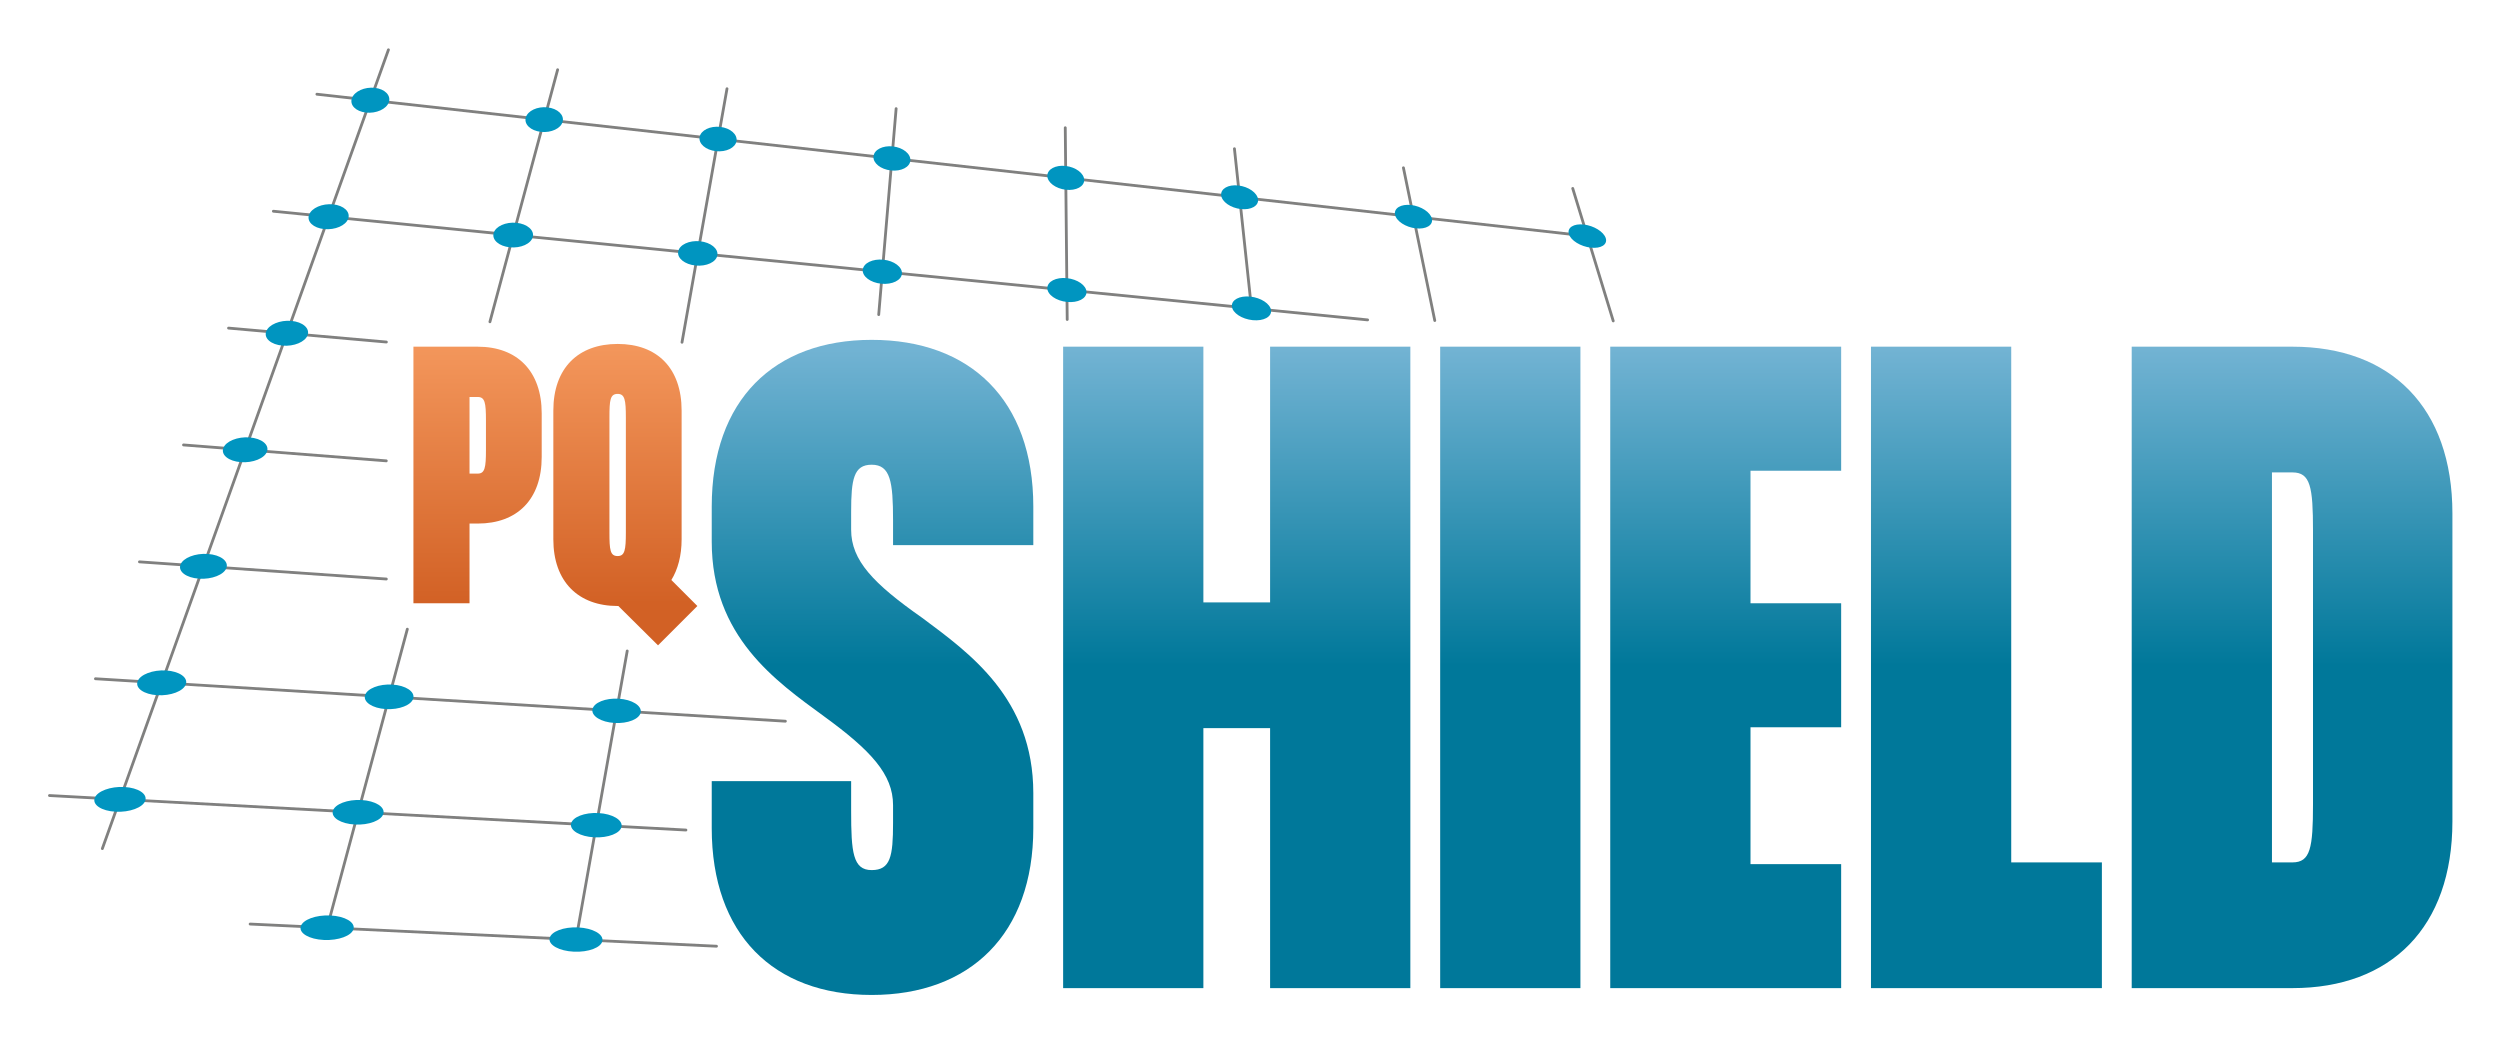 <svg xmlns="http://www.w3.org/2000/svg" role="img" viewBox="-11.34 -11.34 589.68 245.68"><title>PQShield Ltd. (member) logo</title><defs><clipPath id="a" clipPathUnits="userSpaceOnUse"><path d="M0 223.937h481.891V0H0z"/></clipPath><clipPath id="b" clipPathUnits="userSpaceOnUse"><path d="M92.615 142.988V97.587h9.927v14.105h1.452c6.962 0 11.319 4.237 11.319 11.803v7.689c0 7.505-4.357 11.804-11.319 11.804zm9.927-8.9h1.452c1.272 0 1.454-1.028 1.454-4.115v-5.267c0-3.087-.182-4.177-1.454-4.177h-1.452z"/></clipPath><clipPath id="d" clipPathUnits="userSpaceOnUse"><path d="M117.372 131.668v-22.762c0-7.505 4.419-11.803 11.381-11.803h.12l7.022-6.961 6.963 6.961-4.601 4.601c1.149 1.876 1.815 4.298 1.815 7.202v22.762c0 7.566-4.358 11.805-11.319 11.805-6.962 0-11.381-4.239-11.381-11.805m9.927-21.55v20.34c0 3.086.122 4.176 1.454 4.176 1.271 0 1.452-1.09 1.452-4.176v-20.34c0-3.086-.181-4.177-1.452-4.177-1.332 0-1.454 1.091-1.454 4.177"/></clipPath><clipPath id="f" clipPathUnits="userSpaceOnUse"><path d="M145.4 114.688v-6.205c0-16.797 11.35-24.667 19.825-30.872 8.323-6.053 12.259-10.29 12.259-15.738v-3.179c0-5.902-.456-8.322-3.784-8.322-3.329 0-3.632 3.177-3.632 10.441v5.297H145.4v-8.324c0-18.764 10.896-29.509 28.3-29.509 17.403 0 28.602 10.745 28.602 29.509v6.206c0 16.797-11.35 24.818-19.673 31.023-8.627 6.053-12.561 10.139-12.561 15.588v3.177c0 5.751.453 8.323 3.632 8.323 3.328 0 3.784-3.027 3.784-9.836v-4.389h24.818v6.81c0 18.916-11.199 29.509-28.602 29.509-17.252 0-28.3-10.593-28.3-29.509"/></clipPath><clipPath id="h" clipPathUnits="userSpaceOnUse"><path d="M244.201 142.988v-45.25h-11.805v45.25h-24.818v-113.5h24.818v46.005h11.805V29.488h24.818v113.5z"/></clipPath><clipPath id="j" clipPathUnits="userSpaceOnUse"><path d="M274.295 29.488h24.818v113.5h-24.818z"/></clipPath><clipPath id="l" clipPathUnits="userSpaceOnUse"><path d="M304.389 142.988v-113.5h40.86V51.43h-16.041v24.214h16.041v21.943h-16.041v23.457h16.041v21.944z"/></clipPath><clipPath id="n" clipPathUnits="userSpaceOnUse"><path d="M350.525 142.988v-113.5h40.86v22.246h-16.042v91.254z"/></clipPath><clipPath id="p" clipPathUnits="userSpaceOnUse"><path d="M396.661 142.988v-113.5h28.45c17.403 0 28.299 10.745 28.299 29.51v54.479c0 18.765-10.896 29.511-28.299 29.511zm24.818-22.247h3.632c3.177 0 3.631-2.572 3.631-10.291V62.023c0-7.717-.454-10.289-3.631-10.289h-3.632z"/></clipPath><linearGradient id="c" x1="0" x2="1" y1="0" y2="0" gradientTransform="rotate(-90 123.348 19.421) scale(45.166)" gradientUnits="userSpaceOnUse" spreadMethod="pad"><stop offset="0" stop-color="#f3965b" stop-opacity="1"/><stop offset="1" stop-color="#d26125" stop-opacity="1"/></linearGradient><linearGradient id="e" x1="0" x2="1" y1="0" y2="0" gradientTransform="rotate(-90 136.401 6.323) scale(45.166)" gradientUnits="userSpaceOnUse" spreadMethod="pad"><stop offset="0" stop-color="#f3965b" stop-opacity="1"/><stop offset="1" stop-color="#d26125" stop-opacity="1"/></linearGradient><linearGradient id="g" x1="0" x2="1" y1="0" y2="0" gradientTransform="rotate(-90 158.176 -15.661) scale(55.932)" gradientUnits="userSpaceOnUse" spreadMethod="pad"><stop offset="0" stop-color="#72b3d3" stop-opacity="1"/><stop offset="1" stop-color="#00789a" stop-opacity="1"/></linearGradient><linearGradient id="i" x1="0" x2="1" y1="0" y2="0" gradientTransform="matrix(0 -55.932 -55.932 0 238.299 142.455)" gradientUnits="userSpaceOnUse" spreadMethod="pad"><stop offset="0" stop-color="#72b3d3" stop-opacity="1"/><stop offset="1" stop-color="#00789a" stop-opacity="1"/></linearGradient><linearGradient id="k" x1="0" x2="1" y1="0" y2="0" gradientTransform="matrix(0 -55.932 -55.932 0 286.704 142.455)" gradientUnits="userSpaceOnUse" spreadMethod="pad"><stop offset="0" stop-color="#72b3d3" stop-opacity="1"/><stop offset="1" stop-color="#00789a" stop-opacity="1"/></linearGradient><linearGradient id="m" x1="0" x2="1" y1="0" y2="0" gradientTransform="matrix(0 -55.932 -55.932 0 324.82 142.455)" gradientUnits="userSpaceOnUse" spreadMethod="pad"><stop offset="0" stop-color="#72b3d3" stop-opacity="1"/><stop offset="1" stop-color="#00789a" stop-opacity="1"/></linearGradient><linearGradient id="o" x1="0" x2="1" y1="0" y2="0" gradientTransform="matrix(0 -55.932 -55.932 0 370.955 142.455)" gradientUnits="userSpaceOnUse" spreadMethod="pad"><stop offset="0" stop-color="#72b3d3" stop-opacity="1"/><stop offset="1" stop-color="#00789a" stop-opacity="1"/></linearGradient><linearGradient id="q" x1="0" x2="1" y1="0" y2="0" gradientTransform="matrix(0 -55.932 -55.932 0 425.035 142.455)" gradientUnits="userSpaceOnUse" spreadMethod="pad"><stop offset="0" stop-color="#72b3d3" stop-opacity="1"/><stop offset="1" stop-color="#00789a" stop-opacity="1"/></linearGradient></defs><g transform="matrix(1.333 0 0 -1.333 -37.28 261.037)"><path fill="none" stroke="#80807f" stroke-dasharray="none" stroke-linecap="round" stroke-linejoin="round" stroke-miterlimit="10" stroke-opacity="1" stroke-width=".5" d="M63.72 40.825l13.609-.646"/><path fill="none" stroke="#80807f" stroke-dasharray="none" stroke-linecap="round" stroke-linejoin="round" stroke-miterlimit="10" stroke-opacity="1" stroke-width=".5" d="M77.33 40.178l44.039-2.093"/><path fill="none" stroke="#80807f" stroke-dasharray="none" stroke-linecap="round" stroke-linejoin="round" stroke-miterlimit="10" stroke-opacity="1" stroke-width=".5" d="M121.37 38.085l24.871-1.182"/><path fill="none" stroke="#80807f" stroke-dasharray="none" stroke-linecap="round" stroke-linejoin="round" stroke-miterlimit="10" stroke-opacity="1" stroke-width=".5" d="M28.213 63.565l12.464-.675"/><path fill="none" stroke="#80807f" stroke-dasharray="none" stroke-linecap="round" stroke-linejoin="round" stroke-miterlimit="10" stroke-opacity="1" stroke-width=".5" d="M40.677 62.89l42.143-2.285"/><path fill="none" stroke="#80807f" stroke-dasharray="none" stroke-linecap="round" stroke-linejoin="round" stroke-miterlimit="10" stroke-opacity="1" stroke-width=".5" d="M82.82 60.605l42.142-2.284"/><path fill="none" stroke="#80807f" stroke-dasharray="none" stroke-linecap="round" stroke-linejoin="round" stroke-miterlimit="10" stroke-opacity="1" stroke-width=".5" d="M124.961 58.321l15.873-.861"/><path fill="none" stroke="#80807f" stroke-dasharray="none" stroke-linecap="round" stroke-linejoin="round" stroke-miterlimit="10" stroke-opacity="1" stroke-width=".5" d="M36.35 84.23l11.713-.721"/><path fill="none" stroke="#80807f" stroke-dasharray="none" stroke-linecap="round" stroke-linejoin="round" stroke-miterlimit="10" stroke-opacity="1" stroke-width=".5" d="M48.063 83.51l40.245-2.476"/><path fill="none" stroke="#80807f" stroke-dasharray="none" stroke-linecap="round" stroke-linejoin="round" stroke-miterlimit="10" stroke-opacity="1" stroke-width=".5" d="M88.308 81.033l40.245-2.477"/><path fill="none" stroke="#80807f" stroke-dasharray="none" stroke-linecap="round" stroke-linejoin="round" stroke-miterlimit="10" stroke-opacity="1" stroke-width=".5" d="M128.553 78.557l29.879-1.838"/><path fill="none" stroke="#80807f" stroke-dasharray="none" stroke-linecap="round" stroke-linejoin="round" stroke-miterlimit="10" stroke-opacity="1" stroke-width=".5" d="M44.137 104.915l11.311-.787"/><path fill="none" stroke="#80807f" stroke-dasharray="none" stroke-linecap="round" stroke-linejoin="round" stroke-miterlimit="10" stroke-opacity="1" stroke-width=".5" d="M55.447 104.129l32.372-2.252"/><path fill="none" stroke="#80807f" stroke-dasharray="none" stroke-linecap="round" stroke-linejoin="round" stroke-miterlimit="10" stroke-opacity="1" stroke-width=".5" d="M51.935 125.603l10.898-.855"/><path fill="none" stroke="#80807f" stroke-dasharray="none" stroke-linecap="round" stroke-linejoin="round" stroke-miterlimit="10" stroke-opacity="1" stroke-width=".5" d="M62.833 124.748l24.98-1.96"/><path fill="none" stroke="#80807f" stroke-dasharray="none" stroke-linecap="round" stroke-linejoin="round" stroke-miterlimit="10" stroke-opacity="1" stroke-width=".5" d="M59.9 146.278l10.317-.911"/><path fill="none" stroke="#80807f" stroke-dasharray="none" stroke-linecap="round" stroke-linejoin="round" stroke-miterlimit="10" stroke-opacity="1" stroke-width=".5" d="M70.218 145.367l17.609-1.555"/><path fill="none" stroke="#80807f" stroke-dasharray="none" stroke-linecap="round" stroke-linejoin="round" stroke-miterlimit="10" stroke-opacity="1" stroke-width=".5" d="M67.833 166.957l9.771-.97"/><path fill="none" stroke="#80807f" stroke-dasharray="none" stroke-linecap="round" stroke-linejoin="round" stroke-miterlimit="10" stroke-opacity="1" stroke-width=".5" d="M77.604 165.987l32.658-3.244"/><path fill="none" stroke="#80807f" stroke-dasharray="none" stroke-linecap="round" stroke-linejoin="round" stroke-miterlimit="10" stroke-opacity="1" stroke-width=".5" d="M110.262 162.743l32.658-3.243"/><path fill="none" stroke="#80807f" stroke-dasharray="none" stroke-linecap="round" stroke-linejoin="round" stroke-miterlimit="10" stroke-opacity="1" stroke-width=".5" d="M142.92 159.5l32.658-3.244"/><path fill="none" stroke="#80807f" stroke-dasharray="none" stroke-linecap="round" stroke-linejoin="round" stroke-miterlimit="10" stroke-opacity="1" stroke-width=".5" d="M175.578 156.256l32.658-3.244"/><path fill="none" stroke="#80807f" stroke-dasharray="none" stroke-linecap="round" stroke-linejoin="round" stroke-miterlimit="10" stroke-opacity="1" stroke-width=".5" d="M208.236 153.013l32.658-3.243"/><path fill="none" stroke="#80807f" stroke-dasharray="none" stroke-linecap="round" stroke-linejoin="round" stroke-miterlimit="10" stroke-opacity="1" stroke-width=".5" d="M240.895 149.77l20.561-2.042"/><path fill="none" stroke="#80807f" stroke-dasharray="none" stroke-linecap="round" stroke-linejoin="round" stroke-miterlimit="10" stroke-opacity="1" stroke-width=".5" d="M75.534 187.662l9.454-1.056"/><path fill="none" stroke="#80807f" stroke-dasharray="none" stroke-linecap="round" stroke-linejoin="round" stroke-miterlimit="10" stroke-opacity="1" stroke-width=".5" d="M84.988 186.606l30.762-3.435"/><path fill="none" stroke="#80807f" stroke-dasharray="none" stroke-linecap="round" stroke-linejoin="round" stroke-miterlimit="10" stroke-opacity="1" stroke-width=".5" d="M115.75 183.17l30.762-3.436"/><path fill="none" stroke="#80807f" stroke-dasharray="none" stroke-linecap="round" stroke-linejoin="round" stroke-miterlimit="10" stroke-opacity="1" stroke-width=".5" d="M146.512 179.735l30.762-3.435"/><path fill="none" stroke="#80807f" stroke-dasharray="none" stroke-linecap="round" stroke-linejoin="round" stroke-miterlimit="10" stroke-opacity="1" stroke-width=".5" d="M177.274 176.3l30.762-3.435"/><path fill="none" stroke="#80807f" stroke-dasharray="none" stroke-linecap="round" stroke-linejoin="round" stroke-miterlimit="10" stroke-opacity="1" stroke-width=".5" d="M208.035 172.865l30.761-3.435"/><path fill="none" stroke="#80807f" stroke-dasharray="none" stroke-linecap="round" stroke-linejoin="round" stroke-miterlimit="10" stroke-opacity="1" stroke-width=".5" d="M238.796 169.43l30.762-3.436"/><path fill="none" stroke="#80807f" stroke-dasharray="none" stroke-linecap="round" stroke-linejoin="round" stroke-miterlimit="10" stroke-opacity="1" stroke-width=".5" d="M269.558 165.995l30.762-3.435"/><path fill="none" stroke="#80807f" stroke-dasharray="none" stroke-linecap="round" stroke-linejoin="round" stroke-miterlimit="10" stroke-opacity="1" stroke-width=".5" d="M37.57 54.174l3.12 8.713"/><path fill="none" stroke="#80807f" stroke-dasharray="none" stroke-linecap="round" stroke-linejoin="round" stroke-miterlimit="10" stroke-opacity="1" stroke-width=".5" d="M40.69 62.887l7.385 20.619"/><path fill="none" stroke="#80807f" stroke-dasharray="none" stroke-linecap="round" stroke-linejoin="round" stroke-miterlimit="10" stroke-opacity="1" stroke-width=".5" d="M48.075 83.506l7.384 20.619"/><path fill="none" stroke="#80807f" stroke-dasharray="none" stroke-linecap="round" stroke-linejoin="round" stroke-miterlimit="10" stroke-opacity="1" stroke-width=".5" d="M55.459 104.126l7.385 20.62"/><path fill="none" stroke="#80807f" stroke-dasharray="none" stroke-linecap="round" stroke-linejoin="round" stroke-miterlimit="10" stroke-opacity="1" stroke-width=".5" d="M62.844 124.745l7.385 20.619"/><path fill="none" stroke="#80807f" stroke-dasharray="none" stroke-linecap="round" stroke-linejoin="round" stroke-miterlimit="10" stroke-opacity="1" stroke-width=".5" d="M70.229 145.364l7.385 20.62"/><path fill="none" stroke="#80807f" stroke-dasharray="none" stroke-linecap="round" stroke-linejoin="round" stroke-miterlimit="10" stroke-opacity="1" stroke-width=".5" d="M77.613 165.983l7.385 20.619"/><path fill="none" stroke="#80807f" stroke-dasharray="none" stroke-linecap="round" stroke-linejoin="round" stroke-miterlimit="10" stroke-opacity="1" stroke-width=".5" d="M84.998 186.602l3.195 8.922"/><path fill="none" stroke="#80807f" stroke-dasharray="none" stroke-linecap="round" stroke-linejoin="round" stroke-miterlimit="10" stroke-opacity="1" stroke-width=".5" d="M77.345 40.175l5.487 20.427"/><path fill="none" stroke="#80807f" stroke-dasharray="none" stroke-linecap="round" stroke-linejoin="round" stroke-miterlimit="10" stroke-opacity="1" stroke-width=".5" d="M82.832 60.602L88.32 81.03"/><path fill="none" stroke="#80807f" stroke-dasharray="none" stroke-linecap="round" stroke-linejoin="round" stroke-miterlimit="10" stroke-opacity="1" stroke-width=".5" d="M88.32 81.03l3.217 11.975"/><path fill="none" stroke="#80807f" stroke-dasharray="none" stroke-linecap="round" stroke-linejoin="round" stroke-miterlimit="10" stroke-opacity="1" stroke-width=".5" d="M106.15 147.394l4.122 15.346"/><path fill="none" stroke="#80807f" stroke-dasharray="none" stroke-linecap="round" stroke-linejoin="round" stroke-miterlimit="10" stroke-opacity="1" stroke-width=".5" d="M110.272 162.74l5.488 20.427"/><path fill="none" stroke="#80807f" stroke-dasharray="none" stroke-linecap="round" stroke-linejoin="round" stroke-miterlimit="10" stroke-opacity="1" stroke-width=".5" d="M115.76 183.167l2.371 8.828"/><path fill="none" stroke="#80807f" stroke-dasharray="none" stroke-linecap="round" stroke-linejoin="round" stroke-miterlimit="10" stroke-opacity="1" stroke-width=".5" d="M121.383 38.083l3.592 20.236"/><path fill="none" stroke="#80807f" stroke-dasharray="none" stroke-linecap="round" stroke-linejoin="round" stroke-miterlimit="10" stroke-opacity="1" stroke-width=".5" d="M124.975 58.318l3.591 20.235"/><path fill="none" stroke="#80807f" stroke-dasharray="none" stroke-linecap="round" stroke-linejoin="round" stroke-miterlimit="10" stroke-opacity="1" stroke-width=".5" d="M128.565 78.554l1.88 10.592"/><path fill="none" stroke="#80807f" stroke-dasharray="none" stroke-linecap="round" stroke-linejoin="round" stroke-miterlimit="10" stroke-opacity="1" stroke-width=".5" d="M140.14 143.77l2.79 15.726"/><path fill="none" stroke="#80807f" stroke-dasharray="none" stroke-linecap="round" stroke-linejoin="round" stroke-miterlimit="10" stroke-opacity="1" stroke-width=".5" d="M142.93 159.497l3.592 20.236"/><path fill="none" stroke="#80807f" stroke-dasharray="none" stroke-linecap="round" stroke-linejoin="round" stroke-miterlimit="10" stroke-opacity="1" stroke-width=".5" d="M146.522 179.732l1.579 8.9"/><path fill="none" stroke="#80807f" stroke-dasharray="none" stroke-linecap="round" stroke-linejoin="round" stroke-miterlimit="10" stroke-opacity="1" stroke-width=".5" d="M174.947 148.664l.642 7.59"/><path fill="none" stroke="#80807f" stroke-dasharray="none" stroke-linecap="round" stroke-linejoin="round" stroke-miterlimit="10" stroke-opacity="1" stroke-width=".5" d="M175.589 156.253l1.694 20.043"/><path fill="none" stroke="#80807f" stroke-dasharray="none" stroke-linecap="round" stroke-linejoin="round" stroke-miterlimit="10" stroke-opacity="1" stroke-width=".5" d="M177.283 176.297l.745 8.813"/><path fill="none" stroke="#80807f" stroke-dasharray="none" stroke-linecap="round" stroke-linejoin="round" stroke-miterlimit="10" stroke-opacity="1" stroke-width=".5" d="M208.3 147.8l-.053 5.21"/><path fill="none" stroke="#80807f" stroke-dasharray="none" stroke-linecap="round" stroke-linejoin="round" stroke-miterlimit="10" stroke-opacity="1" stroke-width=".5" d="M208.247 153.01l-.202 19.852"/><path fill="none" stroke="#80807f" stroke-dasharray="none" stroke-linecap="round" stroke-linejoin="round" stroke-miterlimit="10" stroke-opacity="1" stroke-width=".5" d="M208.045 172.862l-.09 8.868"/><path fill="none" stroke="#80807f" stroke-dasharray="none" stroke-linecap="round" stroke-linejoin="round" stroke-miterlimit="10" stroke-opacity="1" stroke-width=".5" d="M240.905 149.767l-2.099 19.66"/><path fill="none" stroke="#80807f" stroke-dasharray="none" stroke-linecap="round" stroke-linejoin="round" stroke-miterlimit="10" stroke-opacity="1" stroke-width=".5" d="M238.807 169.427l-.917 8.59"/><path fill="none" stroke="#80807f" stroke-dasharray="none" stroke-linecap="round" stroke-linejoin="round" stroke-miterlimit="10" stroke-opacity="1" stroke-width=".5" d="M273.34 147.617l-3.771 18.375"/><path fill="none" stroke="#80807f" stroke-dasharray="none" stroke-linecap="round" stroke-linejoin="round" stroke-miterlimit="10" stroke-opacity="1" stroke-width=".5" d="M269.568 165.992l-1.775 8.653"/><path fill="none" stroke="#80807f" stroke-dasharray="none" stroke-linecap="round" stroke-linejoin="round" stroke-miterlimit="10" stroke-opacity="1" stroke-width=".5" d="M304.918 147.548l-4.588 15.008"/><path fill="none" stroke="#80807f" stroke-dasharray="none" stroke-linecap="round" stroke-linejoin="round" stroke-miterlimit="10" stroke-opacity="1" stroke-width=".5" d="M300.33 162.556l-2.578 8.435"/><g clip-path="url(#a)"><path fill="#0095c0" fill-opacity="1" fill-rule="nonzero" stroke="none" d="M45.162 62.645c-.421-1.207-2.774-2.078-5.256-1.945-2.48.133-4.132 1.22-3.687 2.43.444 1.209 2.797 2.08 5.255 1.946 2.458-.136 4.109-1.224 3.688-2.431"/><path fill="#0095c0" fill-opacity="1" fill-rule="nonzero" stroke="none" d="M52.345 83.244c-.421-1.207-2.684-2.069-5.054-1.925-2.37.144-3.93 1.241-3.486 2.45.444 1.21 2.707 2.072 5.054 1.926 2.346-.147 3.908-1.244 3.486-2.451"/><path fill="#0095c0" fill-opacity="1" fill-rule="nonzero" stroke="none" d="M59.528 103.842c-.421-1.207-2.594-2.06-4.853-1.905-2.258.155-3.73 1.262-3.285 2.471.445 1.21 2.617 2.063 4.853 1.905 2.235-.158 3.706-1.264 3.285-2.471"/><path fill="#0095c0" fill-opacity="1" fill-rule="nonzero" stroke="none" d="M66.712 124.441c-.421-1.207-2.504-2.051-4.651-1.884-2.148.166-3.53 1.281-3.084 2.491.444 1.209 2.527 2.053 4.65 1.884 2.125-.169 3.506-1.284 3.085-2.491"/><path fill="#0095c0" fill-opacity="1" fill-rule="nonzero" stroke="none" d="M73.896 145.04c-.421-1.207-2.414-2.042-4.45-1.864-2.037.177-3.328 1.302-2.884 2.511.445 1.209 2.438 2.044 4.45 1.864 2.014-.179 3.305-1.304 2.884-2.511"/><path fill="#0095c0" fill-opacity="1" fill-rule="nonzero" stroke="none" d="M81.078 165.64c-.421-1.207-2.323-2.033-4.249-1.844-1.925.189-3.126 1.323-2.682 2.532.445 1.21 2.348 2.035 4.249 1.844 1.903-.191 3.103-1.325 2.682-2.532"/><path fill="#0095c0" fill-opacity="1" fill-rule="nonzero" stroke="none" d="M88.262 186.238c-.421-1.207-2.233-2.023-4.048-1.824-1.813.2-2.925 1.344-2.48 2.553.444 1.209 2.257 2.026 4.048 1.823 1.791-.202 2.901-1.345 2.48-2.552"/><path fill="#0095c0" fill-opacity="1" fill-rule="nonzero" stroke="none" d="M82.018 39.953c-.31-1.196-2.663-2.067-5.256-1.945-2.592.121-4.424 1.191-4.09 2.389.333 1.198 2.687 2.069 5.255 1.946 2.569-.124 4.401-1.194 4.091-2.39"/><path fill="#0095c0" fill-opacity="1" fill-rule="nonzero" stroke="none" d="M87.304 60.36c-.31-1.196-2.572-2.058-5.054-1.925-2.481.132-4.222 1.212-3.889 2.41.334 1.198 2.596 2.06 5.054 1.925 2.457-.136 4.199-1.215 3.889-2.41"/><path fill="#0095c0" fill-opacity="1" fill-rule="nonzero" stroke="none" d="M92.59 80.767c-.311-1.195-2.483-2.048-4.853-1.905-2.37.144-4.021 1.233-3.688 2.431.333 1.198 2.506 2.051 4.853 1.905 2.346-.147 3.998-1.235 3.688-2.431"/><path fill="#0095c0" fill-opacity="1" fill-rule="nonzero" stroke="none" d="M113.737 162.396c-.311-1.196-2.123-2.012-4.048-1.824-1.926.189-3.217 1.314-2.883 2.512.333 1.198 2.146 2.015 4.047 1.824 1.903-.192 3.194-1.317 2.884-2.512"/><path fill="#0095c0" fill-opacity="1" fill-rule="nonzero" stroke="none" d="M119.023 182.803c-.31-1.195-2.032-2.003-3.847-1.803-1.813.2-3.014 1.334-2.681 2.532.334 1.198 2.055 2.006 3.846 1.803 1.791-.202 2.992-1.336 2.682-2.532"/><path fill="#0095c0" fill-opacity="1" fill-rule="nonzero" stroke="none" d="M126.056 37.86c-.198-1.185-2.461-2.046-5.054-1.925-2.592.121-4.513 1.182-4.292 2.369.223 1.187 2.486 2.049 5.055 1.925 2.568-.123 4.49-1.184 4.291-2.369"/><path fill="#0095c0" fill-opacity="1" fill-rule="nonzero" stroke="none" d="M129.446 58.076c-.199-1.185-2.372-2.038-4.853-1.905-2.481.133-4.313 1.203-4.09 2.39.221 1.187 2.394 2.04 4.852 1.905 2.457-.136 4.289-1.205 4.091-2.39"/><path fill="#0095c0" fill-opacity="1" fill-rule="nonzero" stroke="none" d="M132.836 78.291c-.198-1.185-2.281-2.028-4.651-1.884-2.37.143-4.112 1.222-3.89 2.409.223 1.187 2.306 2.031 4.651 1.885 2.347-.146 4.088-1.225 3.89-2.41"/><path fill="#0095c0" fill-opacity="1" fill-rule="nonzero" stroke="none" d="M146.396 159.152c-.198-1.185-1.921-1.992-3.847-1.803-1.924.189-3.306 1.304-3.084 2.491.223 1.187 1.945 1.995 3.847 1.803 1.901-.191 3.282-1.306 3.084-2.491"/><path fill="#0095c0" fill-opacity="1" fill-rule="nonzero" stroke="none" d="M149.785 179.368c-.198-1.185-1.831-1.983-3.645-1.783-1.814.2-3.105 1.325-2.883 2.512.222 1.187 1.854 1.985 3.645 1.783 1.791-.203 3.082-1.327 2.883-2.512"/><path fill="#0095c0" fill-opacity="1" fill-rule="nonzero" stroke="none" d="M179.054 155.91c-.087-1.173-1.72-1.972-3.645-1.783-1.925.189-3.396 1.296-3.286 2.471.112 1.176 1.744 1.974 3.646 1.783 1.901-.192 3.373-1.298 3.285-2.471"/><path fill="#0095c0" fill-opacity="1" fill-rule="nonzero" stroke="none" d="M180.547 175.933c-.087-1.173-1.629-1.962-3.443-1.762-1.815.2-3.196 1.315-3.085 2.491.111 1.176 1.653 1.965 3.444 1.762 1.791-.202 3.172-1.318 3.084-2.491"/><path fill="#0095c0" fill-opacity="1" fill-rule="nonzero" stroke="none" d="M211.713 152.666c.023-1.162-1.519-1.951-3.444-1.762-1.926.189-3.487 1.286-3.487 2.45 0 1.165 1.542 1.954 3.444 1.763 1.902-.192 3.463-1.289 3.487-2.451"/><path fill="#0095c0" fill-opacity="1" fill-rule="nonzero" stroke="none" d="M211.309 172.498c.024-1.162-1.428-1.942-3.242-1.742-1.815.2-3.285 1.306-3.285 2.471-.001 1.164 1.451 1.944 3.242 1.742 1.791-.203 3.262-1.309 3.285-2.471"/><path fill="#0095c0" fill-opacity="1" fill-rule="nonzero" stroke="none" d="M244.371 149.422c.135-1.151-1.317-1.931-3.242-1.742-1.926.189-3.577 1.277-3.689 2.43-.111 1.153 1.341 1.933 3.243 1.742 1.902-.191 3.553-1.28 3.688-2.43"/><path fill="#0095c0" fill-opacity="1" fill-rule="nonzero" stroke="none" d="M242.07 169.062c.135-1.15-1.227-1.921-3.041-1.721-1.814.2-3.375 1.297-3.486 2.45-.112 1.153 1.25 1.924 3.041 1.722 1.791-.202 3.351-1.3 3.486-2.451"/><path fill="#0095c0" fill-opacity="1" fill-rule="nonzero" stroke="none" d="M272.833 165.627c.245-1.14-1.026-1.901-2.841-1.701-1.813.2-3.466 1.288-3.687 2.43-.223 1.142 1.049 1.904 2.84 1.702 1.791-.203 3.442-1.291 3.688-2.431"/><path fill="#0095c0" fill-opacity="1" fill-rule="nonzero" stroke="none" d="M303.595 162.192c.356-1.128-.825-1.881-2.64-1.681-1.813.2-3.555 1.279-3.888 2.41-.334 1.131.847 1.883 2.638 1.681 1.791-.202 3.533-1.282 3.89-2.41"/></g><g clip-path="url(#b)"><path fill="url(#c)" stroke="none" d="M92.615 142.988V97.587h9.927v14.105h1.452c6.962 0 11.319 4.237 11.319 11.803v7.689c0 7.505-4.357 11.804-11.319 11.804zm9.927-8.9h1.452c1.272 0 1.454-1.028 1.454-4.115v-5.267c0-3.087-.182-4.177-1.454-4.177h-1.452z"/></g><g clip-path="url(#d)"><path fill="url(#e)" stroke="none" d="M117.372 131.668v-22.762c0-7.505 4.419-11.803 11.381-11.803h.12l7.022-6.961 6.963 6.961-4.601 4.601c1.149 1.876 1.815 4.298 1.815 7.202v22.762c0 7.566-4.358 11.805-11.319 11.805-6.962 0-11.381-4.239-11.381-11.805m9.927-21.55v20.34c0 3.086.122 4.176 1.454 4.176 1.271 0 1.452-1.09 1.452-4.176v-20.34c0-3.086-.181-4.177-1.452-4.177-1.332 0-1.454 1.091-1.454 4.177"/></g><g clip-path="url(#f)"><path fill="url(#g)" stroke="none" d="M145.4 114.688v-6.205c0-16.797 11.35-24.667 19.825-30.872 8.323-6.053 12.259-10.29 12.259-15.738v-3.179c0-5.902-.456-8.322-3.784-8.322-3.329 0-3.632 3.177-3.632 10.441v5.297H145.4v-8.324c0-18.764 10.896-29.509 28.3-29.509 17.403 0 28.602 10.745 28.602 29.509v6.206c0 16.797-11.35 24.818-19.673 31.023-8.627 6.053-12.561 10.139-12.561 15.588v3.177c0 5.751.453 8.323 3.632 8.323 3.328 0 3.784-3.027 3.784-9.836v-4.389h24.818v6.81c0 18.916-11.199 29.509-28.602 29.509-17.252 0-28.3-10.593-28.3-29.509"/></g><g clip-path="url(#h)"><path fill="url(#i)" stroke="none" d="M244.201 142.988v-45.25h-11.805v45.25h-24.818v-113.5h24.818v46.005h11.805V29.488h24.818v113.5z"/></g><g clip-path="url(#j)"><path fill="url(#k)" stroke="none" d="M274.295 29.488h24.818v113.5h-24.818z"/></g><g clip-path="url(#l)"><path fill="url(#m)" stroke="none" d="M304.389 142.988v-113.5h40.86V51.43h-16.041v24.214h16.041v21.943h-16.041v23.457h16.041v21.944z"/></g><g clip-path="url(#n)"><path fill="url(#o)" stroke="none" d="M350.525 142.988v-113.5h40.86v22.246h-16.042v91.254z"/></g><g clip-path="url(#p)"><path fill="url(#q)" stroke="none" d="M396.661 142.988v-113.5h28.45c17.403 0 28.299 10.745 28.299 29.51v54.479c0 18.765-10.896 29.511-28.299 29.511zm24.818-22.247h3.632c3.177 0 3.631-2.572 3.631-10.291V62.023c0-7.717-.454-10.289-3.631-10.289h-3.632z"/></g></g></svg>